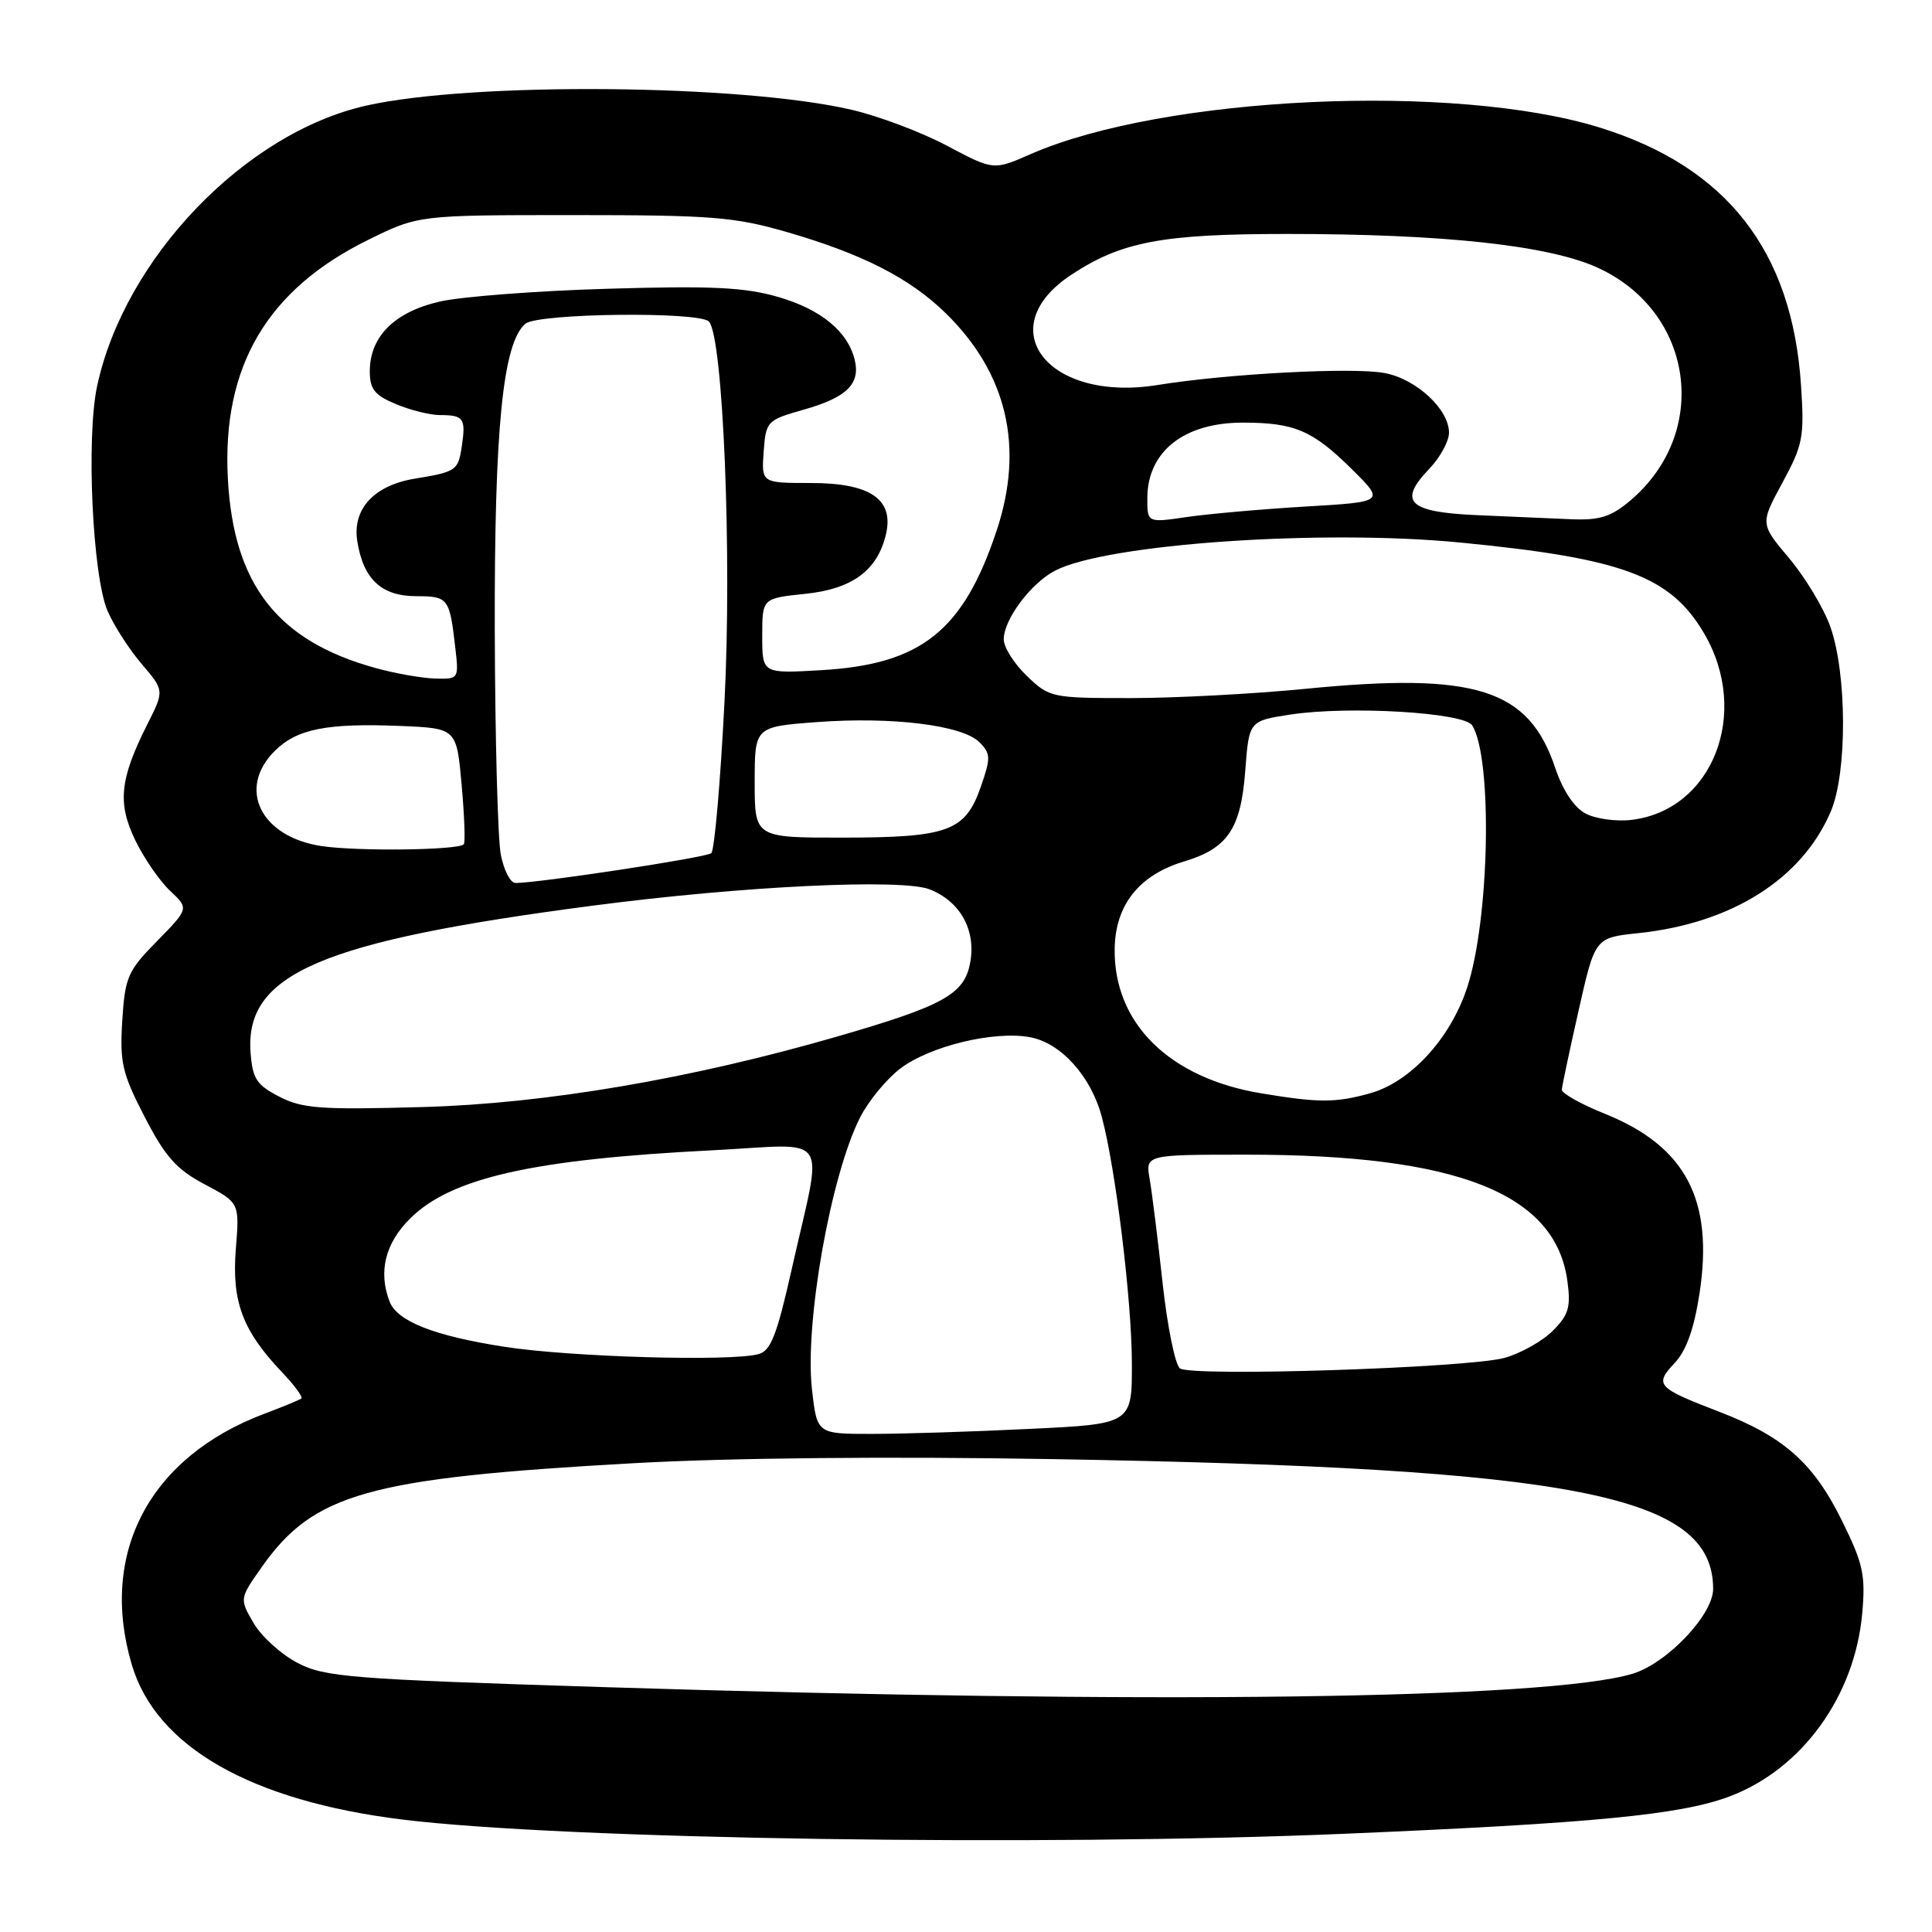 <?xml version="1.0" encoding="UTF-8" standalone="no"?>
<!DOCTYPE svg PUBLIC "-//W3C//DTD SVG 1.1//EN" "http://www.w3.org/Graphics/SVG/1.1/DTD/svg11.dtd" >
<svg xmlns="http://www.w3.org/2000/svg" xmlns:xlink="http://www.w3.org/1999/xlink" version="1.1" viewBox="0 0 256 256">
 <g >
 <path fill="currentColor"
d=" M 178.00 242.99 C 211.12 241.59 222.65 240.48 229.14 238.05 C 238.73 234.46 245.75 224.80 246.75 213.83 C 247.21 208.71 246.89 207.22 244.09 201.54 C 240.32 193.87 236.37 190.36 227.82 187.07 C 219.55 183.90 219.18 183.50 221.89 180.62 C 223.45 178.96 224.48 176.07 225.20 171.35 C 227.09 158.98 223.36 151.91 212.70 147.60 C 209.50 146.32 206.92 144.87 206.95 144.38 C 206.98 143.90 207.98 139.17 209.18 133.87 C 211.35 124.25 211.35 124.25 217.06 123.65 C 229.48 122.35 238.79 116.46 242.60 107.50 C 244.78 102.37 244.74 89.25 242.52 83.02 C 241.64 80.56 239.19 76.49 237.08 73.98 C 233.23 69.41 233.23 69.41 236.18 63.96 C 238.91 58.93 239.10 57.91 238.64 51.00 C 237.46 33.23 228.78 22.12 212.00 16.91 C 192.75 10.93 154.17 12.72 136.57 20.42 C 131.64 22.58 131.64 22.58 125.50 19.32 C 122.12 17.52 116.41 15.37 112.82 14.54 C 98.20 11.15 62.58 10.84 48.55 13.99 C 32.47 17.59 16.50 34.23 12.87 51.15 C 11.40 58.03 12.26 76.37 14.27 81.00 C 15.11 82.92 17.14 86.07 18.79 88.00 C 21.78 91.50 21.78 91.50 19.51 96.00 C 15.87 103.23 15.54 106.42 17.93 111.35 C 19.08 113.72 21.15 116.73 22.53 118.03 C 25.04 120.38 25.04 120.38 20.82 124.69 C 16.91 128.66 16.57 129.46 16.20 135.24 C 15.86 140.80 16.19 142.23 19.17 148.00 C 21.91 153.30 23.38 154.95 27.14 156.94 C 31.74 159.38 31.74 159.38 31.25 165.50 C 30.69 172.43 32.13 176.30 37.29 181.74 C 38.98 183.51 40.17 185.12 39.93 185.31 C 39.69 185.49 37.48 186.41 35.00 187.34 C 19.80 193.08 13.08 205.82 17.47 220.60 C 20.70 231.47 33.26 238.64 53.40 241.11 C 74.79 243.73 137.91 244.68 178.00 242.99 Z  M 79.94 223.55 C 46.36 222.49 43.07 222.23 39.44 220.35 C 37.27 219.23 34.65 216.85 33.61 215.08 C 31.73 211.85 31.73 211.85 34.65 207.69 C 41.56 197.86 48.78 195.84 84.00 193.88 C 96.68 193.17 117.85 192.97 139.50 193.34 C 208.92 194.53 227.00 198.08 227.00 210.54 C 227.00 213.98 220.86 220.43 216.29 221.79 C 204.99 225.16 152.58 225.84 79.94 223.55 Z  M 107.59 184.11 C 106.60 175.33 110.08 155.69 113.98 148.04 C 115.08 145.88 117.47 142.98 119.29 141.59 C 123.20 138.61 131.76 136.54 136.51 137.44 C 140.58 138.20 144.55 142.60 145.98 147.94 C 147.82 154.75 149.96 172.27 149.98 180.59 C 150.00 188.69 150.00 188.69 136.34 189.34 C 128.83 189.71 119.44 190.00 115.47 190.00 C 108.26 190.00 108.26 190.00 107.59 184.11 Z  M 156.35 181.32 C 155.72 180.87 154.68 175.78 154.05 170.00 C 153.42 164.22 152.65 158.04 152.34 156.25 C 151.77 153.00 151.77 153.00 165.14 153.00 C 193.11 152.99 206.13 158.12 207.69 169.76 C 208.16 173.20 207.85 174.24 205.75 176.34 C 204.38 177.71 201.51 179.32 199.38 179.92 C 194.59 181.26 157.93 182.45 156.35 181.32 Z  M 66.79 178.45 C 57.50 177.00 52.63 175.08 51.62 172.46 C 50.11 168.53 51.03 164.77 54.30 161.50 C 59.73 156.07 70.55 153.62 94.38 152.42 C 110.41 151.61 109.07 149.60 104.90 168.20 C 102.94 176.92 102.13 179.00 100.50 179.43 C 96.78 180.43 75.56 179.82 66.79 178.45 Z  M 37.00 145.31 C 33.99 143.75 33.46 142.94 33.20 139.45 C 32.44 129.04 42.49 124.72 78.50 120.01 C 98.32 117.41 119.49 116.39 123.20 117.85 C 127.25 119.45 129.36 123.27 128.55 127.58 C 127.77 131.75 125.04 133.26 110.99 137.33 C 91.57 142.95 72.27 146.24 56.00 146.69 C 42.45 147.07 40.06 146.89 37.00 145.31 Z  M 167.11 144.87 C 154.92 142.85 147.55 135.57 147.70 125.70 C 147.79 119.90 150.94 115.94 156.89 114.15 C 162.67 112.42 164.42 109.83 165.00 102.16 C 165.50 95.52 165.50 95.52 171.00 94.68 C 178.79 93.50 194.02 94.41 195.08 96.12 C 197.80 100.54 197.38 121.92 194.38 130.93 C 192.14 137.68 186.85 143.40 181.50 144.88 C 176.96 146.14 174.73 146.14 167.11 144.87 Z  M 66.36 113.25 C 65.96 111.19 65.60 97.80 65.56 83.50 C 65.50 56.73 66.63 45.38 69.63 42.89 C 71.31 41.50 92.69 41.25 93.94 42.61 C 95.81 44.65 97.00 73.49 96.00 92.95 C 95.46 103.64 94.67 112.69 94.25 113.05 C 93.59 113.63 71.42 117.00 68.30 117.00 C 67.63 117.00 66.76 115.31 66.36 113.25 Z  M 42.61 112.11 C 34.55 110.90 31.39 104.52 36.39 99.52 C 39.32 96.59 43.27 95.80 53.00 96.19 C 60.50 96.50 60.50 96.50 61.17 104.00 C 61.54 108.12 61.67 111.67 61.45 111.88 C 60.67 112.66 47.34 112.82 42.61 112.11 Z  M 100.00 103.65 C 100.00 96.30 100.00 96.30 108.25 95.68 C 118.23 94.94 127.51 96.09 129.77 98.34 C 131.28 99.85 131.30 100.41 129.97 104.23 C 127.91 110.14 125.69 110.97 111.75 110.99 C 100.00 111.00 100.00 111.00 100.00 103.65 Z  M 210.08 107.79 C 208.58 106.99 207.07 104.72 206.08 101.77 C 202.57 91.27 195.57 89.05 173.00 91.27 C 166.12 91.95 155.69 92.50 149.81 92.50 C 139.35 92.50 139.06 92.44 136.06 89.56 C 134.38 87.95 133.00 85.77 133.00 84.72 C 133.00 82.08 136.62 77.25 139.83 75.60 C 146.70 72.06 175.11 70.10 193.50 71.89 C 215.07 73.99 221.36 76.34 225.81 83.94 C 231.98 94.47 226.94 107.37 216.17 108.64 C 214.15 108.88 211.41 108.50 210.08 107.79 Z  M 49.78 88.52 C 36.76 84.94 30.93 77.45 30.19 63.38 C 29.41 48.55 35.40 38.37 48.79 31.78 C 55.46 28.50 55.46 28.50 75.98 28.50 C 94.33 28.50 97.33 28.74 104.31 30.76 C 114.27 33.65 120.52 36.84 125.26 41.45 C 133.44 49.42 135.75 59.23 132.06 70.31 C 127.64 83.60 122.06 88.04 108.82 88.80 C 101.00 89.26 101.00 89.26 101.00 84.27 C 101.00 79.28 101.00 79.28 106.67 78.69 C 112.94 78.05 116.28 75.58 117.40 70.77 C 118.47 66.15 115.31 64.00 107.44 64.00 C 100.89 64.00 100.89 64.00 101.19 59.85 C 101.49 55.80 101.62 55.67 106.50 54.28 C 112.19 52.67 114.02 50.88 113.26 47.70 C 112.34 43.92 108.80 41.00 103.12 39.35 C 98.71 38.07 94.34 37.85 80.58 38.26 C 71.18 38.53 61.14 39.30 58.26 39.96 C 52.28 41.33 49.00 44.60 49.00 49.19 C 49.00 51.57 49.63 52.37 52.47 53.55 C 54.38 54.35 57.00 55.00 58.30 55.00 C 61.43 55.00 61.74 55.43 61.20 59.07 C 60.72 62.35 60.49 62.52 54.93 63.43 C 49.52 64.33 46.65 67.48 47.35 71.76 C 48.16 76.78 50.57 79.00 55.19 79.00 C 59.38 79.00 59.58 79.26 60.32 85.75 C 60.81 89.97 60.79 90.00 57.65 89.91 C 55.92 89.86 52.37 89.24 49.78 88.52 Z  M 152.03 65.89 C 152.09 59.79 156.93 56.00 164.66 56.00 C 171.53 56.00 173.92 57.02 179.14 62.18 C 183.50 66.50 183.50 66.50 173.00 67.12 C 167.22 67.46 160.14 68.09 157.25 68.51 C 152.00 69.28 152.00 69.28 152.03 65.89 Z  M 195.70 68.26 C 186.62 67.86 185.20 66.49 189.37 62.14 C 190.82 60.63 192.00 58.47 192.00 57.34 C 192.00 54.23 187.67 50.22 183.47 49.43 C 179.26 48.64 162.71 49.51 153.35 51.02 C 138.90 53.35 131.20 43.53 141.92 36.43 C 148.59 32.02 153.97 31.00 170.55 31.00 C 191.30 31.00 205.19 32.51 211.68 35.46 C 224.48 41.30 226.70 57.34 215.97 66.37 C 213.45 68.49 211.94 68.96 208.17 68.80 C 205.60 68.69 199.99 68.44 195.70 68.26 Z "/>
</g>
</svg>